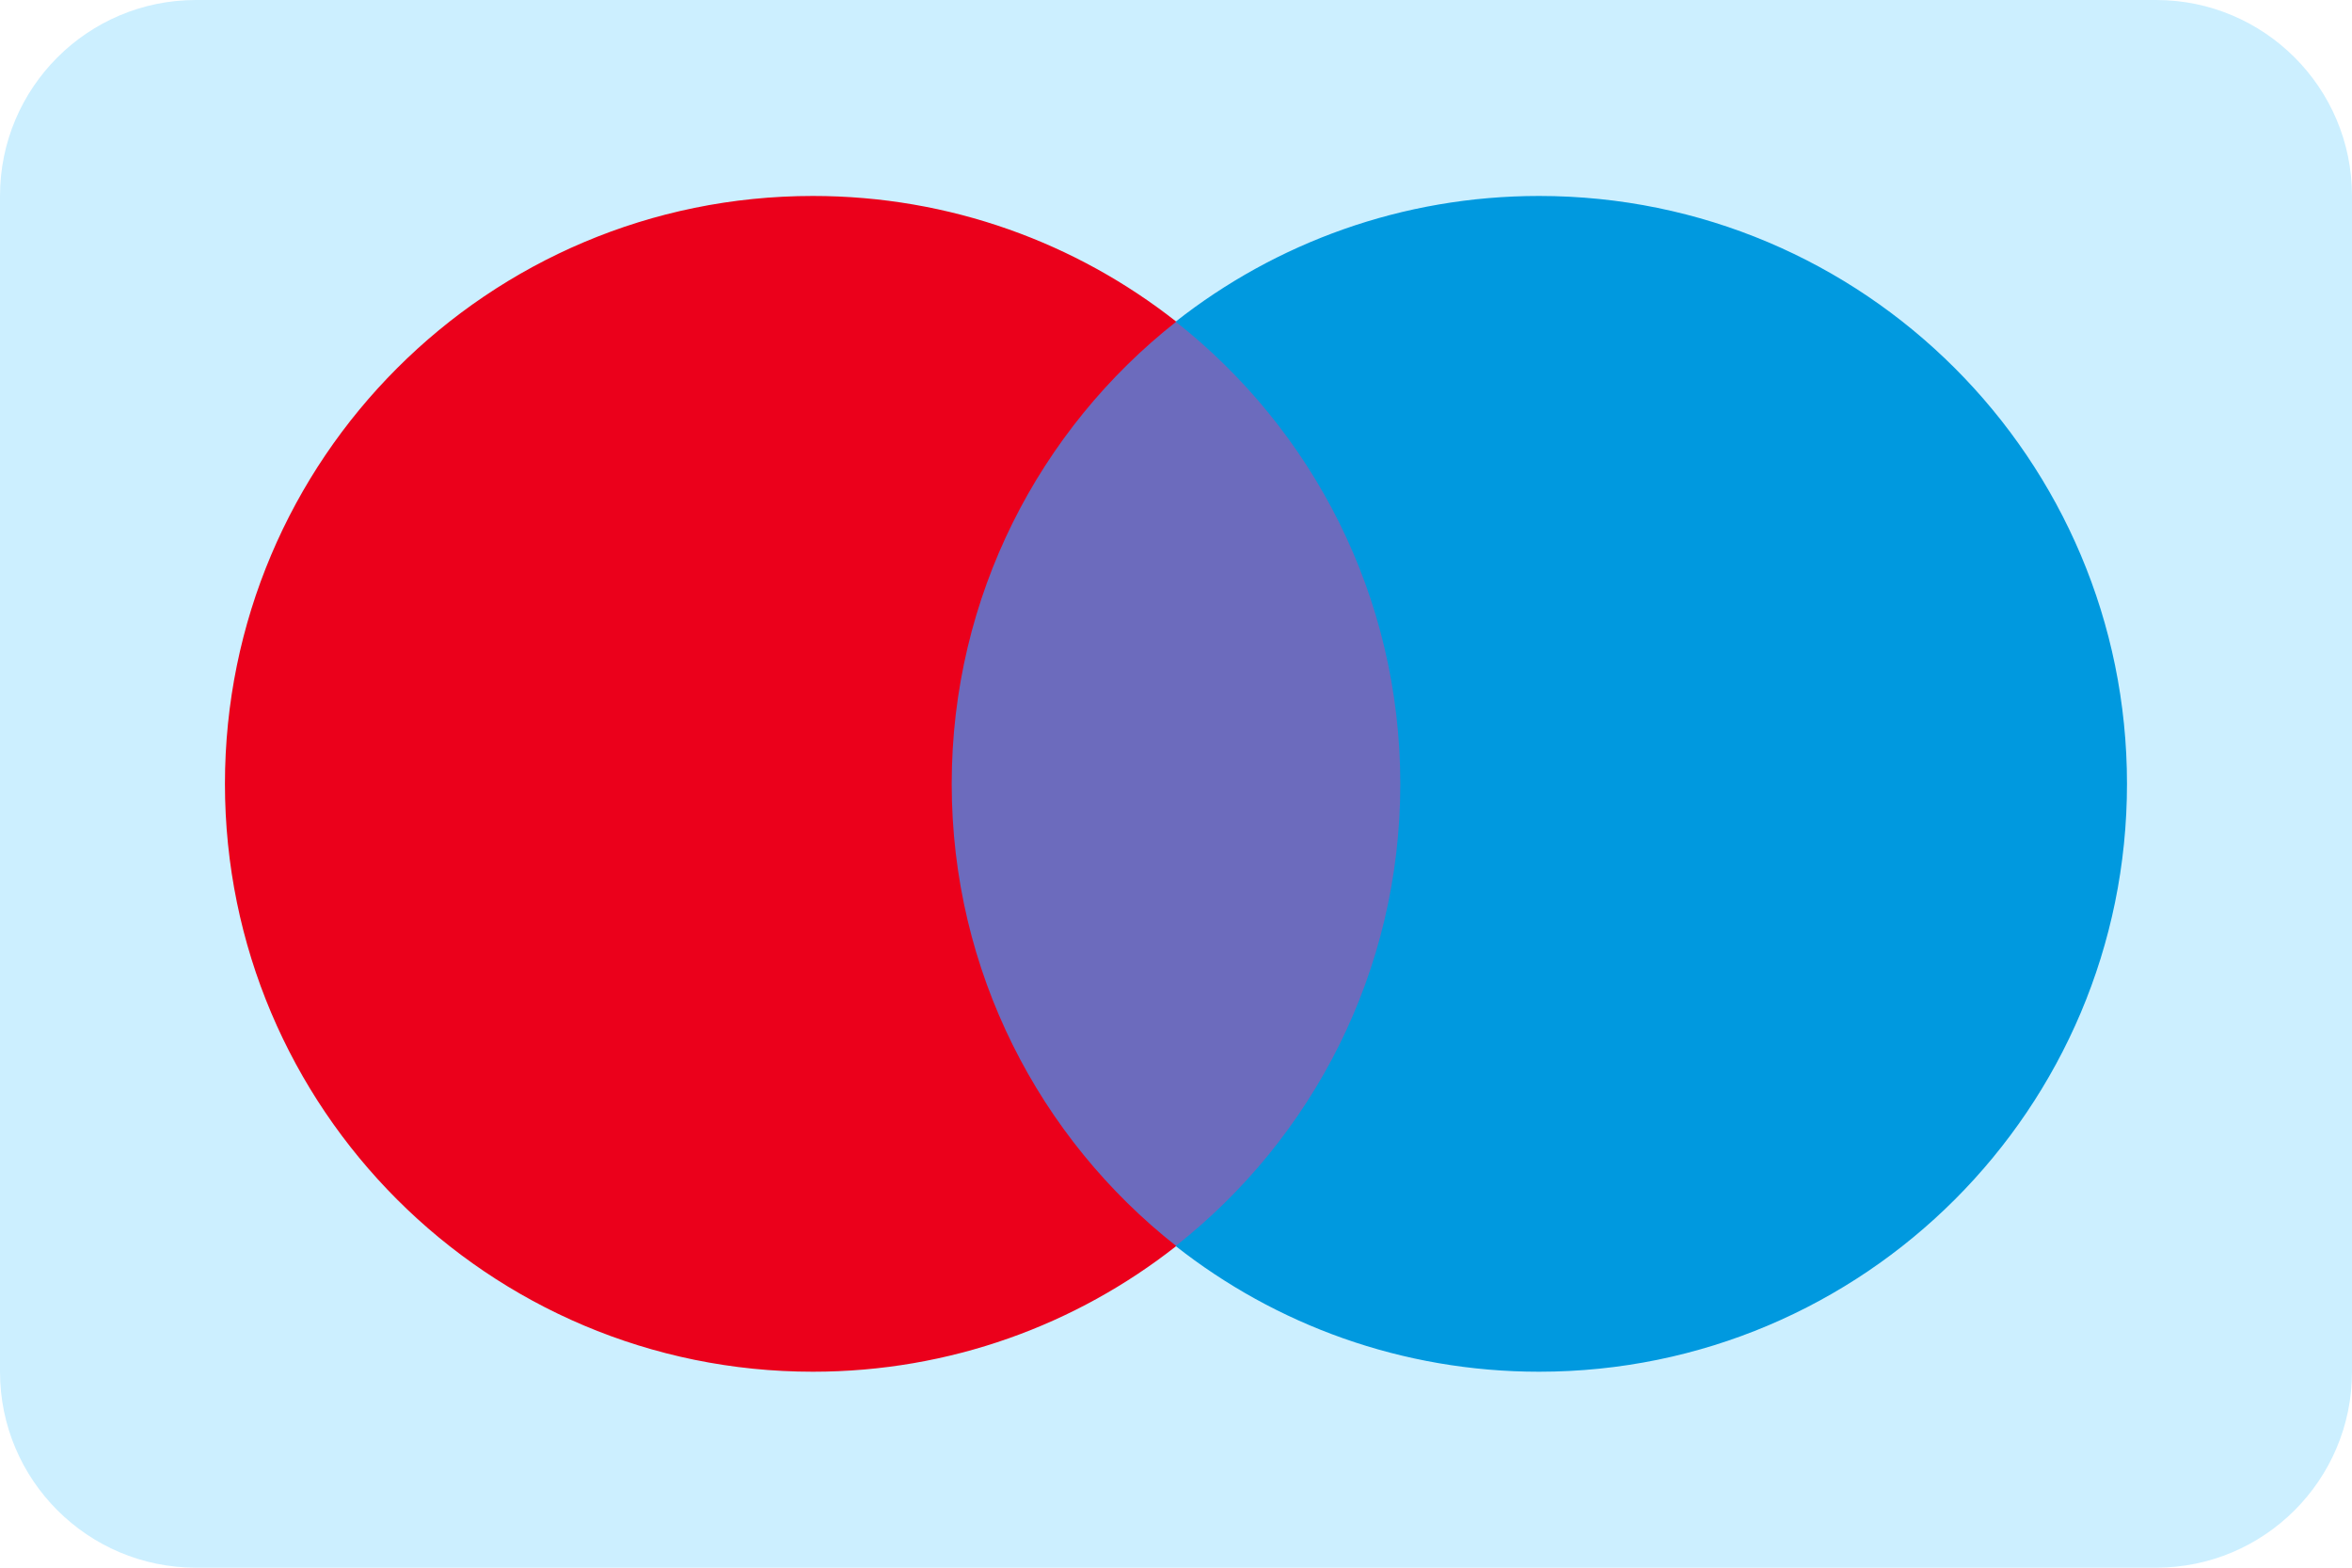 <svg width="36" height="24" viewBox="0 0 36 24" fill="none" xmlns="http://www.w3.org/2000/svg">
<g clip-path="url(#clip0_1394_737)">
<path d="M0 3C0 1.343 1.343 0 3 0H33C34.657 0 36 1.343 36 3V21C36 22.657 34.657 24 33 24H3C1.343 24 0 22.657 0 21V3Z" fill="#CCEFFF"/>
<path d="M21.937 19.077H14.062V4.926H21.937V19.077Z" fill="#6C6BBD"/>
<path d="M14.567 12C14.567 9.129 15.911 6.572 18.004 4.924C16.473 3.719 14.542 3 12.442 3C7.472 3 3.443 7.029 3.443 12C3.443 16.971 7.472 21 12.442 21C14.542 21 16.473 20.281 18.004 19.076C15.911 17.428 14.567 14.871 14.567 12Z" fill="#EB001B"/>
<path d="M32.556 12C32.556 16.971 28.528 21 23.558 21C21.458 21 19.526 20.281 17.995 19.076C20.089 17.428 21.433 14.871 21.433 12C21.433 9.129 20.089 6.572 17.995 4.924C19.526 3.719 21.458 3 23.558 3C28.528 3 32.556 7.029 32.556 12Z" fill="#0099DF"/>
</g>
<defs>
<clipPath id="clip0_1394_737">
<rect width="36" height="24" fill="white"/>
</clipPath>
</defs>
</svg>
